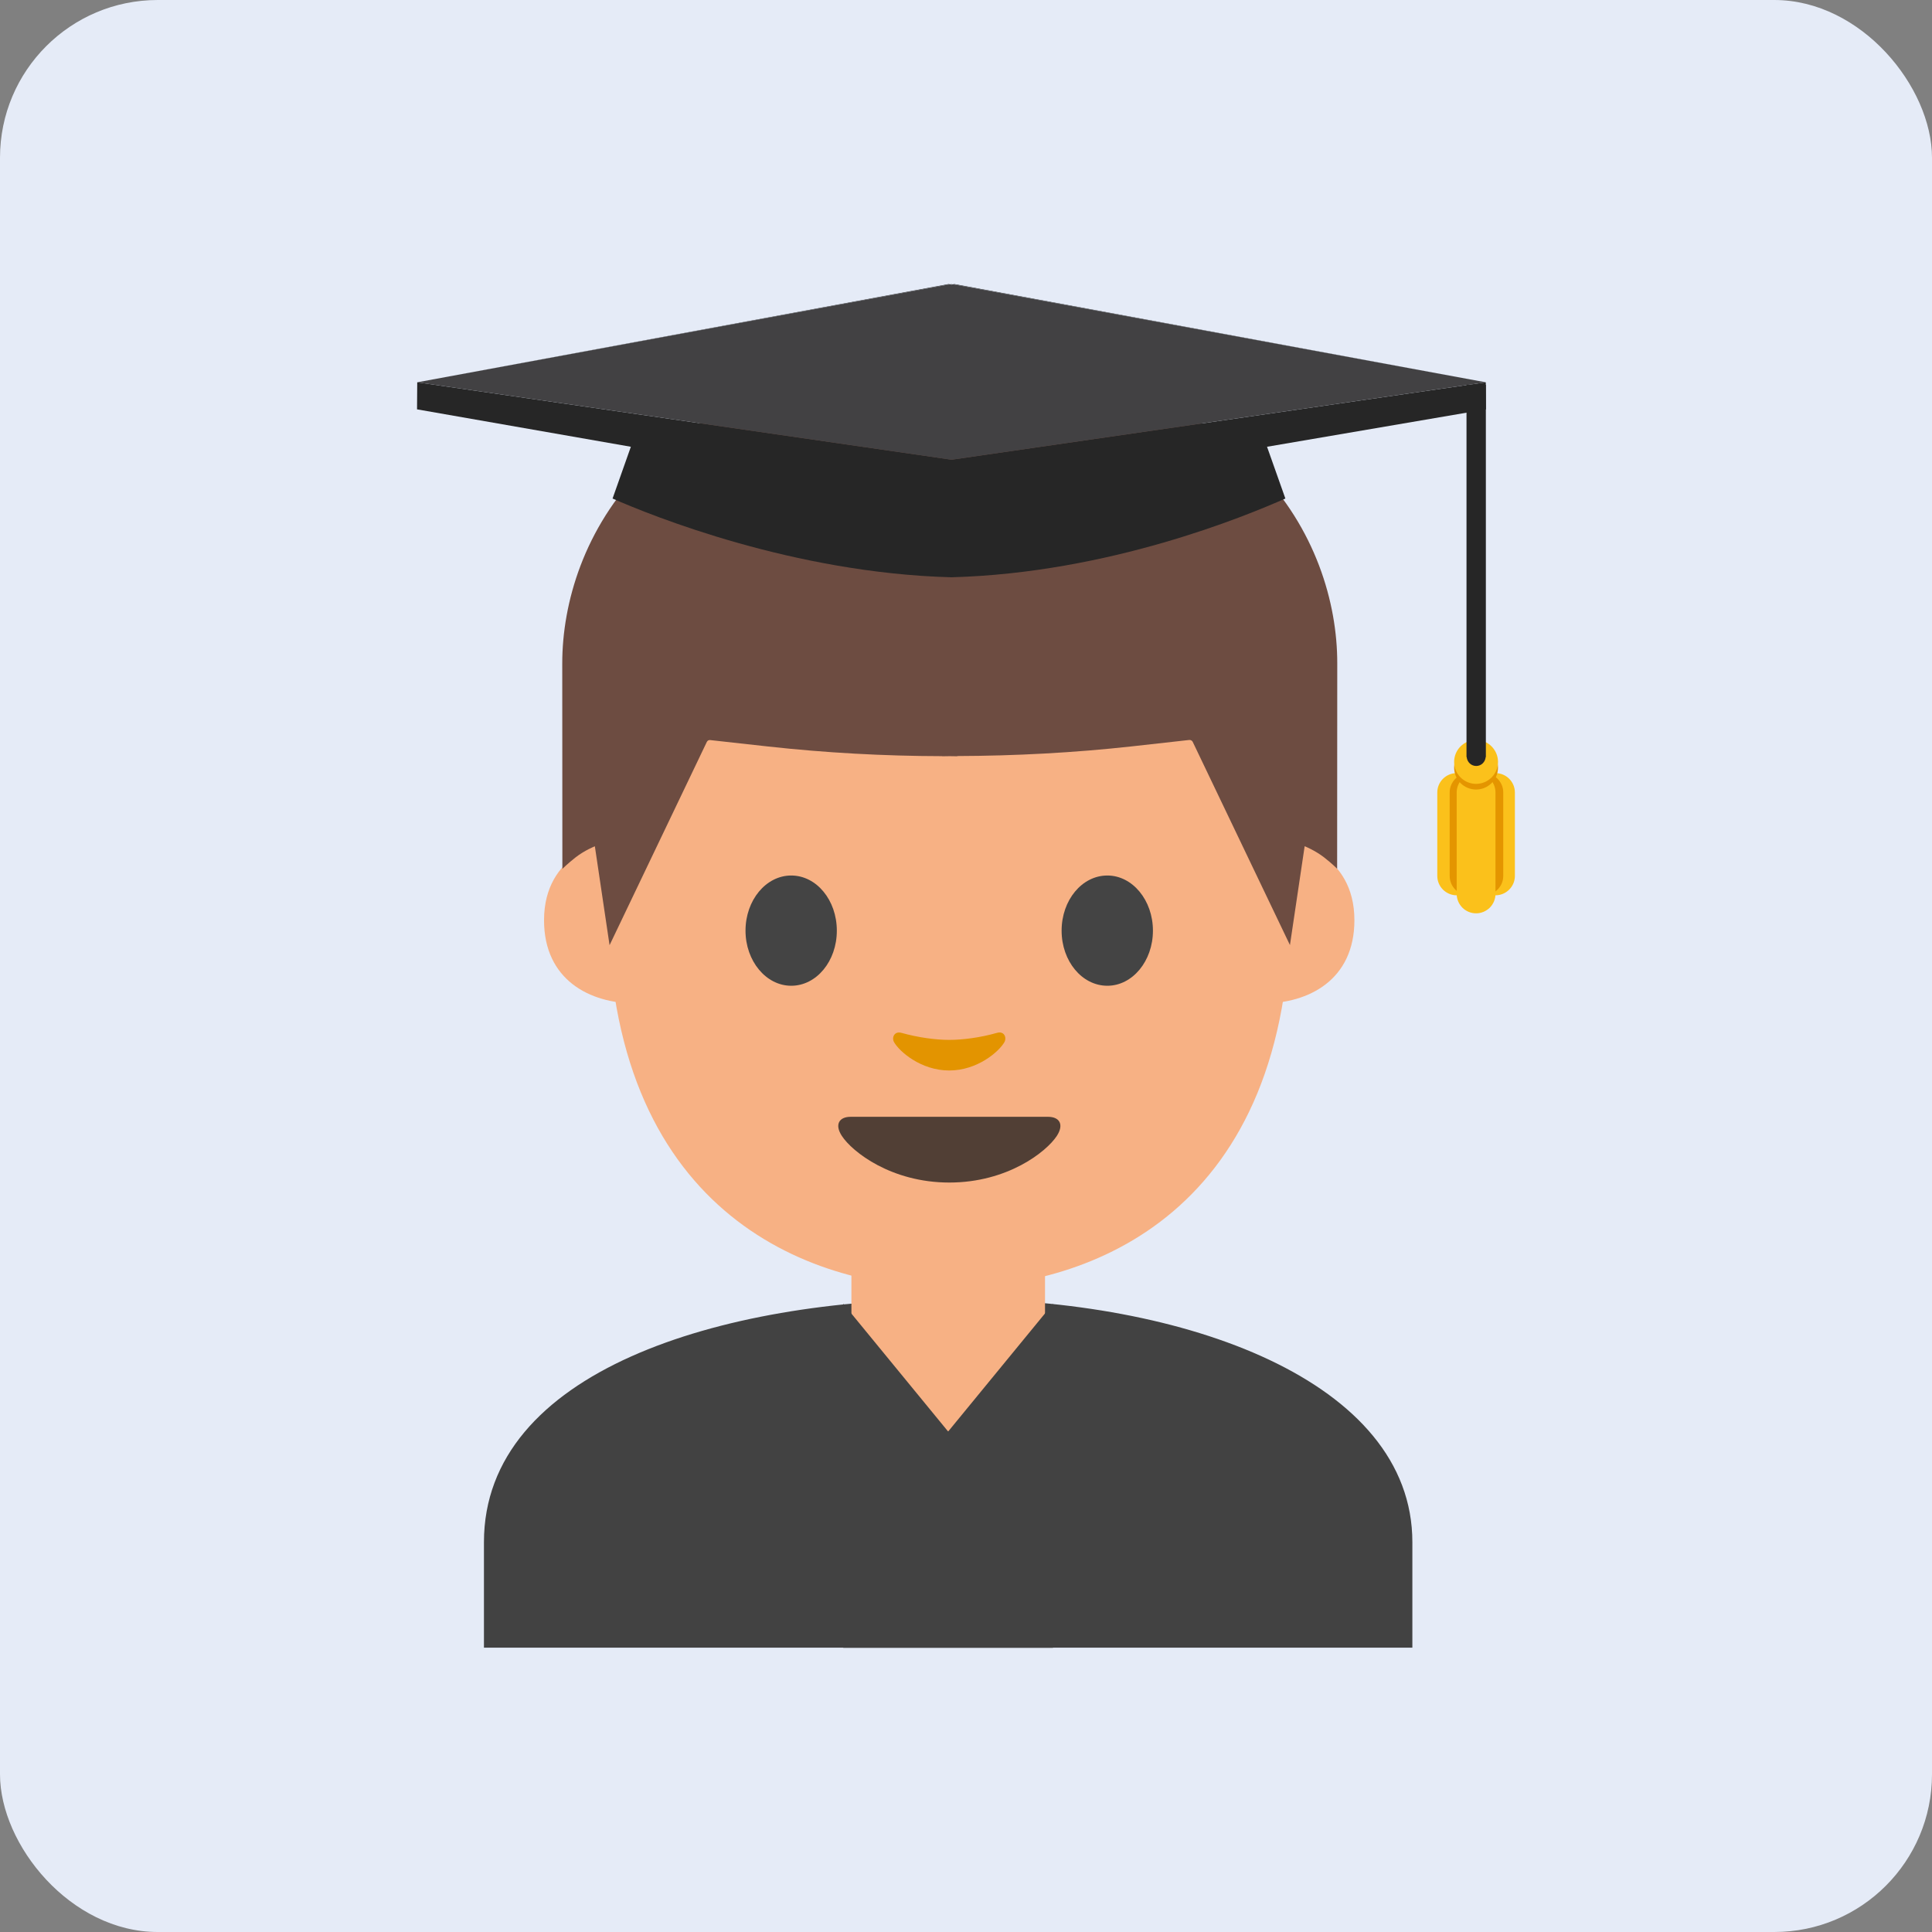 <svg width="49" height="49" viewBox="0 0 49 49" fill="none" xmlns="http://www.w3.org/2000/svg">
<rect x="0" y="0" width="49" height="49" fill="#808080" stroke="none"/>
<rect width="49" height="49" rx="4" fill="#E5EBF7"/>
<g clip-path="url(#clip0_157_2781)">
<path d="M12.274 39.115V41.788H35.821V39.115C35.821 35.016 30.041 32.935 24.137 32.943C18.267 32.951 12.274 34.775 12.274 39.115Z" fill="#424242"/>
<path d="M24.047 31.592H21.594V34.184C21.594 35.356 22.594 36.307 23.826 36.307H24.272C25.504 36.307 26.504 35.356 26.504 34.184V31.592H24.047Z" fill="#F7B184"/>
<path d="M26.706 41.793H21.388V33.065L24.047 36.307L26.706 33.065V41.793Z" fill="#424242"/>
<path d="M32.76 21.348C32.76 21.348 34.351 21.623 34.351 23.339C34.351 24.853 33.189 25.45 32.027 25.45V21.348H32.76ZM15.39 21.348C15.39 21.348 13.798 21.623 13.798 23.339C13.798 24.853 14.96 25.45 16.122 25.45V21.348H15.39Z" fill="#F7B184"/>
<path d="M24.074 10.115C17.211 10.115 15.416 15.435 15.416 22.91C15.416 30.66 20.397 32.665 24.074 32.665C27.698 32.665 32.732 30.719 32.732 22.91C32.735 15.435 30.938 10.115 24.074 10.115Z" fill="#F7B184"/>
<path d="M21.224 23.604C21.224 24.377 20.708 25.001 20.067 25.001C19.43 25.001 18.908 24.375 18.908 23.604C18.908 22.831 19.427 22.205 20.067 22.205C20.708 22.205 21.224 22.829 21.224 23.604ZM26.925 23.604C26.925 24.377 27.442 25.001 28.085 25.001C28.722 25.001 29.241 24.375 29.241 23.604C29.241 22.831 28.722 22.205 28.085 22.205C27.442 22.205 26.925 22.829 26.925 23.604Z" fill="#444444"/>
<path d="M26.582 28.325H21.572C21.286 28.325 21.161 28.517 21.351 28.809C21.615 29.214 22.604 29.992 24.077 29.992C25.55 29.992 26.539 29.214 26.804 28.809C26.993 28.517 26.869 28.325 26.582 28.325Z" fill="#513F35"/>
<path d="M25.285 26.196C24.858 26.317 24.415 26.374 24.074 26.374C23.734 26.374 23.291 26.315 22.864 26.196C22.683 26.144 22.61 26.317 22.675 26.431C22.81 26.669 23.356 27.15 24.074 27.15C24.793 27.15 25.339 26.669 25.474 26.431C25.539 26.315 25.469 26.142 25.285 26.196Z" fill="#E39400"/>
<path d="M24.282 9.139C24.282 9.139 24.147 9.134 24.091 9.137C24.034 9.137 23.899 9.139 23.899 9.139C16.492 9.283 14.26 13.739 14.26 16.827C14.26 19.829 14.263 22.037 14.263 22.037C14.263 22.037 14.382 21.916 14.598 21.745C14.83 21.564 15.087 21.464 15.087 21.464L15.46 23.972L17.927 18.816C17.943 18.784 17.976 18.765 18.011 18.77L19.473 18.932C20.943 19.094 22.421 19.175 23.896 19.178V19.181C23.961 19.181 24.023 19.178 24.088 19.178C24.153 19.178 24.215 19.181 24.28 19.181V19.175C25.755 19.17 27.233 19.092 28.703 18.93L30.165 18.767C30.2 18.765 30.233 18.784 30.249 18.813L32.716 23.969L33.089 21.462C33.089 21.462 33.346 21.564 33.578 21.742C33.797 21.913 33.913 22.034 33.913 22.034C33.913 22.034 33.916 19.829 33.916 16.825C33.921 13.739 31.689 9.283 24.282 9.139Z" fill="#6D4C41"/>
<path d="M24.055 7.205L10.582 9.696L24.091 7.21L24.055 7.205Z" fill="#262626"/>
<path d="M24.119 7.206L24.113 7.205L24.091 7.208L24.119 7.214V7.206Z" fill="#424143"/>
<path d="M24.207 7.205L37.683 9.696L24.175 7.21L24.207 7.205Z" fill="#262626"/>
<path d="M37.688 10.382L37.683 9.696L24.142 11.658H24.126L10.582 9.696L10.577 10.382L16 11.331L15.536 12.644C16.53 13.082 20.132 14.536 24.131 14.641C28.13 14.533 31.605 13.082 32.6 12.644L32.135 11.331L37.688 10.382Z" fill="#262626"/>
<path d="M24.131 7.206L24.139 7.205L24.161 7.208L24.131 7.214V7.206Z" fill="#424143"/>
<path d="M24.174 7.21L24.131 7.218L24.091 7.21L10.582 9.696L24.123 11.658L24.131 11.655L24.142 11.658L37.683 9.696L24.174 7.21Z" fill="#424143"/>
<path d="M37.929 19.608C37.656 19.608 37.437 19.829 37.437 20.099V22.215C37.437 22.346 37.489 22.471 37.581 22.563C37.673 22.655 37.798 22.707 37.929 22.707C38.059 22.707 38.184 22.655 38.276 22.563C38.369 22.471 38.421 22.346 38.421 22.215V20.099C38.421 19.829 38.202 19.608 37.929 19.608ZM36.945 19.608C36.672 19.608 36.453 19.829 36.453 20.099V22.215C36.453 22.346 36.505 22.471 36.597 22.563C36.69 22.655 36.815 22.707 36.945 22.707C37.076 22.707 37.201 22.655 37.293 22.563C37.385 22.471 37.437 22.346 37.437 22.215V20.099C37.437 19.829 37.218 19.608 36.945 19.608Z" fill="#FBC11B"/>
<path d="M37.259 19.608C36.986 19.608 36.767 19.829 36.767 20.099V22.215C36.767 22.346 36.819 22.471 36.911 22.563C37.003 22.655 37.128 22.707 37.259 22.707C37.389 22.707 37.514 22.655 37.606 22.563C37.699 22.471 37.75 22.346 37.75 22.215V20.099C37.75 19.829 37.532 19.608 37.259 19.608Z" fill="#E49500"/>
<path d="M37.634 19.608C37.361 19.608 37.142 19.829 37.142 20.099V22.215C37.142 22.488 37.364 22.707 37.634 22.707C37.904 22.707 38.126 22.485 38.126 22.215V20.099C38.126 19.829 37.907 19.608 37.634 19.608Z" fill="#E49500"/>
<path d="M37.437 19.608C37.164 19.608 36.945 19.829 36.945 20.099V22.672C36.945 22.802 36.997 22.927 37.089 23.02C37.181 23.112 37.306 23.164 37.437 23.164C37.567 23.164 37.692 23.112 37.785 23.02C37.877 22.927 37.929 22.802 37.929 22.672V20.099C37.929 19.829 37.71 19.608 37.437 19.608Z" fill="#FBC11B"/>
<path d="M37.437 20.024C37.744 20.024 37.993 19.775 37.993 19.467C37.993 19.16 37.744 18.911 37.437 18.911C37.129 18.911 36.88 19.16 36.88 19.467C36.88 19.775 37.129 20.024 37.437 20.024Z" fill="#E49500"/>
<path d="M37.437 19.881C37.744 19.881 37.993 19.631 37.993 19.324C37.993 19.017 37.744 18.767 37.437 18.767C37.129 18.767 36.88 19.017 36.88 19.324C36.88 19.631 37.129 19.881 37.437 19.881Z" fill="#FBC11B"/>
<path d="M37.194 9.758V19.202H37.199C37.21 19.327 37.312 19.427 37.44 19.427C37.566 19.427 37.669 19.329 37.68 19.202H37.685V9.758H37.194Z" fill="#262626"/>
</g>
<defs>
<clipPath id="clip0_157_2781">
<rect width="34.588" height="34.588" fill="white" transform="translate(7.205 7.205)"/>
</clipPath>
</defs>
</svg>
